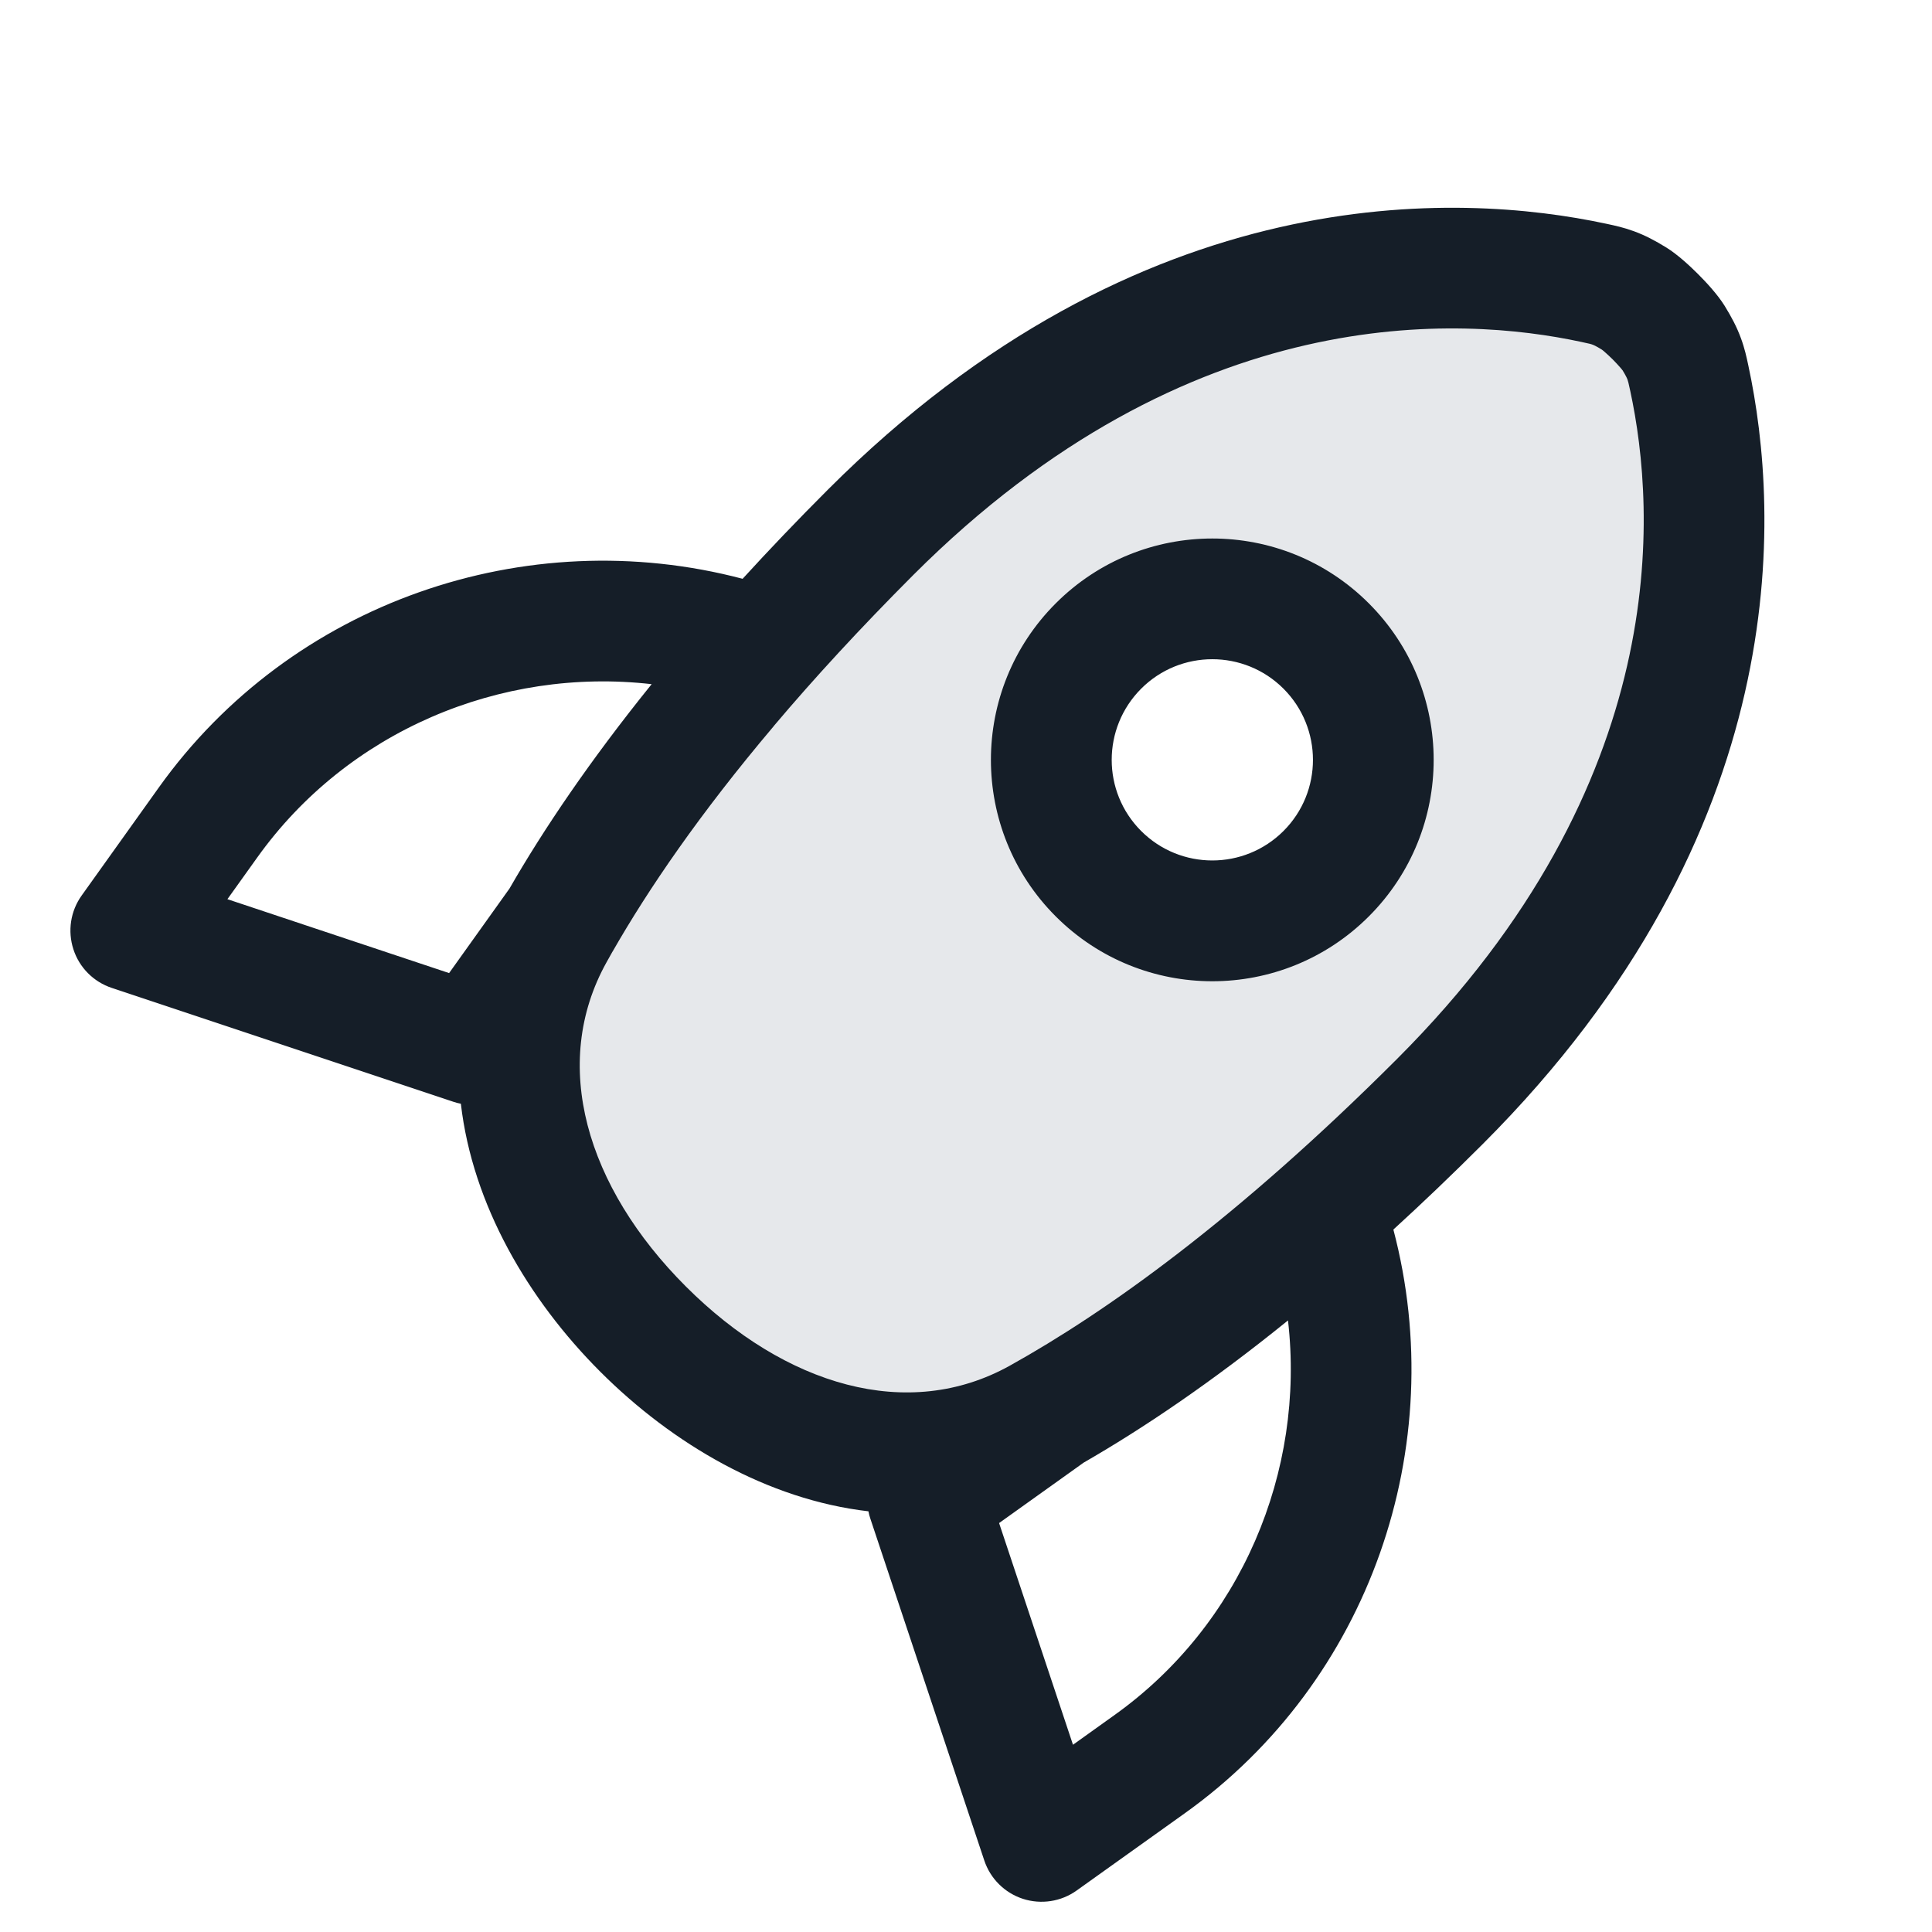 <svg xmlns="http://www.w3.org/2000/svg" viewBox="0 0 24 24">
  <defs/>
  <path fill="#636F7E" opacity="0.16" d="M19.799,3.514 C19.988,3.554 20.083,3.575 20.304,3.712 C20.434,3.793 20.706,4.065 20.787,4.195 C20.924,4.416 20.945,4.511 20.986,4.701 C21.342,6.358 21.55,10.02 17.888,13.682 C15.854,15.716 14.179,16.914 12.91,17.62 C11.232,18.554 9.347,17.869 7.989,16.51 C6.63,15.152 5.945,13.267 6.879,11.589 C7.585,10.32 8.783,8.645 10.817,6.611 C14.479,2.949 18.141,3.157 19.799,3.514 Z M13.646,10.853 C14.427,11.634 15.693,11.634 16.474,10.853 C17.255,10.072 17.255,8.806 16.474,8.025 C15.693,7.244 14.427,7.244 13.646,8.025 C12.864,8.806 12.864,10.072 13.646,10.853 Z"/>
  <path fill="#151E28" d="M10.287,6.08 C14.176,2.191 18.123,2.386 19.956,2.78 L19.97,2.783 C20.055,2.801 20.171,2.826 20.296,2.872 C20.436,2.923 20.562,2.99 20.7,3.075 C20.843,3.164 20.994,3.305 21.094,3.405 C21.194,3.505 21.335,3.656 21.424,3.799 C21.509,3.937 21.576,4.063 21.627,4.203 C21.673,4.327 21.698,4.444 21.716,4.529 L21.716,4.529 L21.719,4.543 C22.113,6.376 22.308,10.323 18.419,14.212 C18.037,14.594 17.667,14.947 17.309,15.274 C18.02,17.969 17.016,20.884 14.718,22.525 L13.374,23.485 C13.181,23.623 12.933,23.661 12.707,23.588 C12.48,23.514 12.302,23.337 12.227,23.111 L10.813,18.869 C10.802,18.838 10.794,18.806 10.788,18.774 C9.534,18.629 8.356,17.938 7.458,17.041 C6.56,16.143 5.87,14.965 5.725,13.711 C5.693,13.705 5.661,13.697 5.63,13.686 L1.388,12.272 C1.162,12.197 0.985,12.019 0.912,11.793 C0.838,11.566 0.876,11.318 1.014,11.125 L1.974,9.781 C3.615,7.484 6.53,6.479 9.225,7.19 C9.552,6.832 9.905,6.462 10.287,6.08 Z M19.9,4.344 C19.823,4.296 19.793,4.285 19.782,4.281 C19.764,4.274 19.745,4.269 19.641,4.247 C18.159,3.928 14.782,3.706 11.347,7.141 C10.682,7.807 10.109,8.431 9.618,9.012 L9.608,9.025 C8.69,10.111 8.054,11.045 7.613,11.815 L7.605,11.828 C7.581,11.87 7.558,11.912 7.535,11.953 C6.83,13.219 7.284,14.745 8.519,15.98 C9.754,17.215 11.28,17.669 12.546,16.964 C13.744,16.297 15.365,15.144 17.358,13.151 C20.792,9.717 20.571,6.34 20.252,4.858 C20.23,4.754 20.224,4.735 20.218,4.717 C20.214,4.706 20.203,4.676 20.155,4.598 L20.154,4.598 C20.152,4.595 20.144,4.584 20.128,4.566 C20.103,4.537 20.07,4.502 20.034,4.465 C19.997,4.429 19.962,4.396 19.933,4.371 C19.915,4.355 19.904,4.347 19.901,4.345 Z M17.004,7.495 C18.078,8.569 18.078,10.31 17.004,11.384 C15.93,12.458 14.189,12.458 13.115,11.384 C12.041,10.31 12.041,8.569 13.115,7.495 C14.189,6.421 15.93,6.421 17.004,7.495 Z M13.846,21.304 C15.416,20.183 16.216,18.282 16,16.403 C15.047,17.174 14.199,17.745 13.462,18.169 L12.411,18.92 L13.329,21.674 Z M3.195,10.653 L2.825,11.17 L5.579,12.088 L6.329,11.038 C6.753,10.301 7.325,9.453 8.095,8.499 C6.217,8.284 4.316,9.083 3.195,10.653 Z M14.176,8.555 C13.688,9.044 13.688,9.835 14.176,10.323 C14.664,10.811 15.455,10.811 15.944,10.323 C16.432,9.835 16.432,9.044 15.944,8.555 C15.455,8.067 14.664,8.067 14.176,8.555 Z"/>
</svg>

